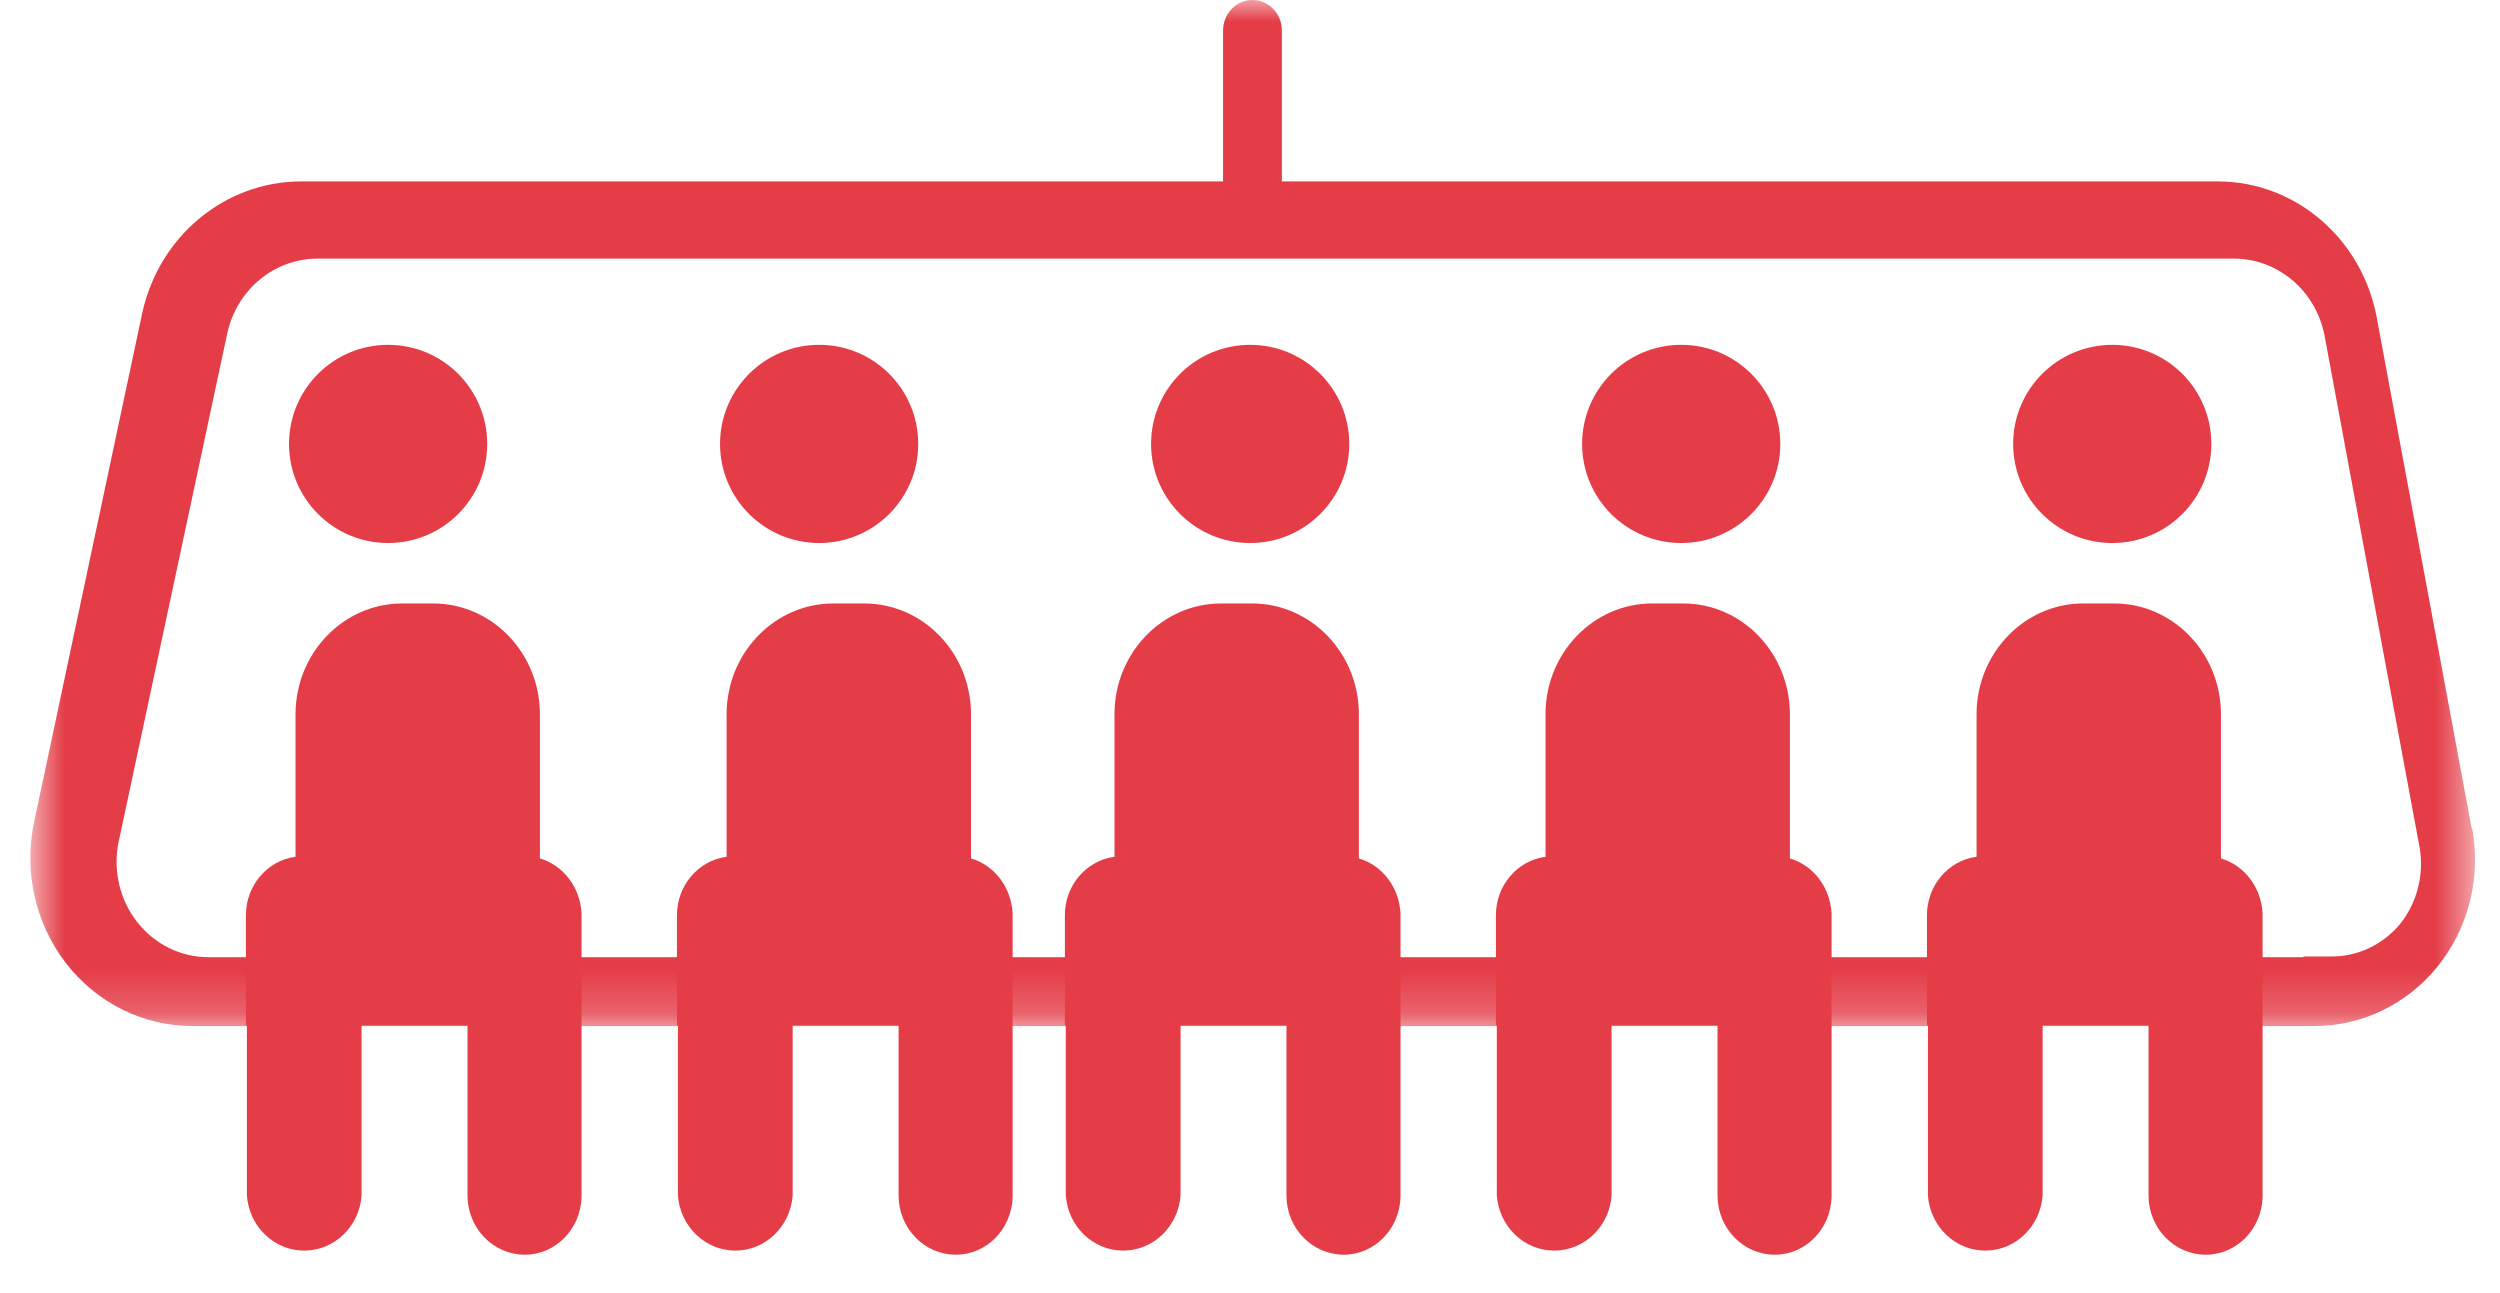 <svg width="58" height="30" viewBox="0 0 58 30" fill="none" xmlns="http://www.w3.org/2000/svg">
<path fill-rule="evenodd" clip-rule="evenodd" d="M11.303 10.299C11.303 11.569 10.275 12.598 9.004 12.598C7.735 12.598 6.705 11.569 6.705 10.299C6.705 9.03 7.735 8 9.004 8C10.275 8 11.303 9.03 11.303 10.299Z" fill="#E43D48"/>
<path fill-rule="evenodd" clip-rule="evenodd" d="M13.492 21.186C13.459 20.593 13.079 20.079 12.526 19.915V16.557C12.518 15.15 11.419 14.008 10.062 14H9.328C7.967 14.003 6.865 15.147 6.856 16.557V19.877C6.197 19.964 5.703 20.548 5.705 21.238V22.092V23.789H5.728V27.733C5.778 28.455 6.359 29.014 7.058 29.014C7.757 29.014 8.338 28.455 8.389 27.733V23.789H10.846V27.733C10.846 28.493 11.441 29.109 12.175 29.109C12.889 29.109 13.464 28.519 13.492 27.785V21.186Z" fill="#E43D48"/>
<path fill-rule="evenodd" clip-rule="evenodd" d="M21.303 10.299C21.303 11.569 20.275 12.598 19.004 12.598C17.735 12.598 16.705 11.569 16.705 10.299C16.705 9.03 17.735 8 19.004 8C20.275 8 21.303 9.03 21.303 10.299Z" fill="#E43D48"/>
<path fill-rule="evenodd" clip-rule="evenodd" d="M23.493 21.186C23.461 20.593 23.081 20.079 22.527 19.915V16.557C22.52 15.15 21.421 14.008 20.062 14H19.33C17.969 14.003 16.865 15.147 16.857 16.557V19.877C16.197 19.964 15.703 20.548 15.705 21.238V22.092V23.789H15.728V27.733C15.78 28.455 16.361 29.014 17.06 29.014C17.757 29.014 18.338 28.455 18.39 27.733V23.789H20.847V27.733C20.847 28.493 21.442 29.109 22.175 29.109C22.891 29.109 23.464 28.519 23.493 27.785V21.186Z" fill="#E43D48"/>
<path fill-rule="evenodd" clip-rule="evenodd" d="M31.303 10.299C31.303 11.569 30.273 12.598 29.004 12.598C27.733 12.598 26.705 11.569 26.705 10.299C26.705 9.03 27.733 8 29.004 8C30.273 8 31.303 9.03 31.303 10.299Z" fill="#E43D48"/>
<path fill-rule="evenodd" clip-rule="evenodd" d="M32.492 21.186C32.459 20.593 32.079 20.079 31.526 19.915V16.557C31.518 15.15 30.419 14.008 29.061 14H28.328C26.967 14.003 25.863 15.147 25.856 16.557V19.877C25.197 19.964 24.701 20.548 24.705 21.238V22.092V23.789H24.726V27.733C24.778 28.455 25.359 29.014 26.058 29.014C26.757 29.014 27.337 28.455 27.389 27.733V23.789H29.846V27.733C29.846 28.493 30.441 29.109 31.175 29.109C31.889 29.109 32.462 28.519 32.492 27.785V21.186Z" fill="#E43D48"/>
<path fill-rule="evenodd" clip-rule="evenodd" d="M41.303 10.299C41.303 11.569 40.275 12.598 39.004 12.598C37.733 12.598 36.705 11.569 36.705 10.299C36.705 9.03 37.733 8 39.004 8C40.275 8 41.303 9.03 41.303 10.299Z" fill="#E43D48"/>
<path fill-rule="evenodd" clip-rule="evenodd" d="M42.492 21.186C42.459 20.593 42.079 20.079 41.526 19.915V16.557C41.518 15.15 40.419 14.008 39.061 14H38.328C36.967 14.003 35.863 15.147 35.856 16.557V19.877C35.197 19.964 34.703 20.548 34.705 21.238V22.092V23.789H34.726V27.733C34.778 28.455 35.359 29.014 36.058 29.014C36.757 29.014 37.338 28.455 37.389 27.733V23.789H39.846V27.733C39.846 28.493 40.441 29.109 41.175 29.109C41.889 29.109 42.464 28.519 42.492 27.785V21.186Z" fill="#E43D48"/>
<path fill-rule="evenodd" clip-rule="evenodd" d="M51.303 10.299C51.303 11.569 50.275 12.598 49.004 12.598C47.735 12.598 46.705 11.569 46.705 10.299C46.705 9.03 47.735 8 49.004 8C50.275 8 51.303 9.03 51.303 10.299Z" fill="#E43D48"/>
<path fill-rule="evenodd" clip-rule="evenodd" d="M52.492 21.186C52.459 20.593 52.079 20.079 51.526 19.915V16.557C51.518 15.15 50.419 14.008 49.062 14H48.328C46.967 14.003 45.865 15.147 45.856 16.557V19.877C45.197 19.964 44.703 20.548 44.705 21.238V22.092V23.789H44.728V27.733C44.778 28.455 45.359 29.014 46.058 29.014C46.757 29.014 47.338 28.455 47.389 27.733V23.789H49.846V27.733C49.846 28.493 50.441 29.109 51.175 29.109C51.889 29.109 52.464 28.519 52.492 27.785V21.186Z" fill="#E43D48"/>
<mask id="mask0_0_208904" style="mask-type:alpha" maskUnits="userSpaceOnUse" x="0" y="0" width="58" height="24">
<path fill-rule="evenodd" clip-rule="evenodd" d="M0.705 0H57.42V23.804H0.705V0Z" fill="white"/>
</mask>
<g mask="url(#mask0_0_208904)">
<path fill-rule="evenodd" clip-rule="evenodd" d="M55.687 21.43C55.284 21.919 54.694 22.198 54.073 22.19H53.441V22.207H5.404H5.178H4.838C4.193 22.208 3.58 21.905 3.175 21.382C2.77 20.859 2.615 20.174 2.755 19.518L5.272 7.735C5.493 6.725 6.356 6.005 7.355 6H51.837C52.864 6.005 53.743 6.763 53.934 7.81L56.135 19.664C56.242 20.292 56.078 20.938 55.687 21.43ZM57.357 19.236L57.343 19.22L55.142 7.376C54.805 5.547 53.269 4.22 51.474 4.209H29.739V0.708C29.739 0.317 29.434 0 29.057 0C28.68 0 28.375 0.317 28.375 0.708V4.209H6.971C5.214 4.217 3.695 5.478 3.302 7.253L0.793 19.061C0.546 20.215 0.818 21.425 1.531 22.346C2.245 23.269 3.322 23.804 4.461 23.804H4.794H5.019H53.057H53.43H53.689C54.797 23.807 55.849 23.298 56.558 22.415C57.268 21.532 57.561 20.365 57.357 19.236Z" fill="#E43D48"/>
</g>
</svg>
